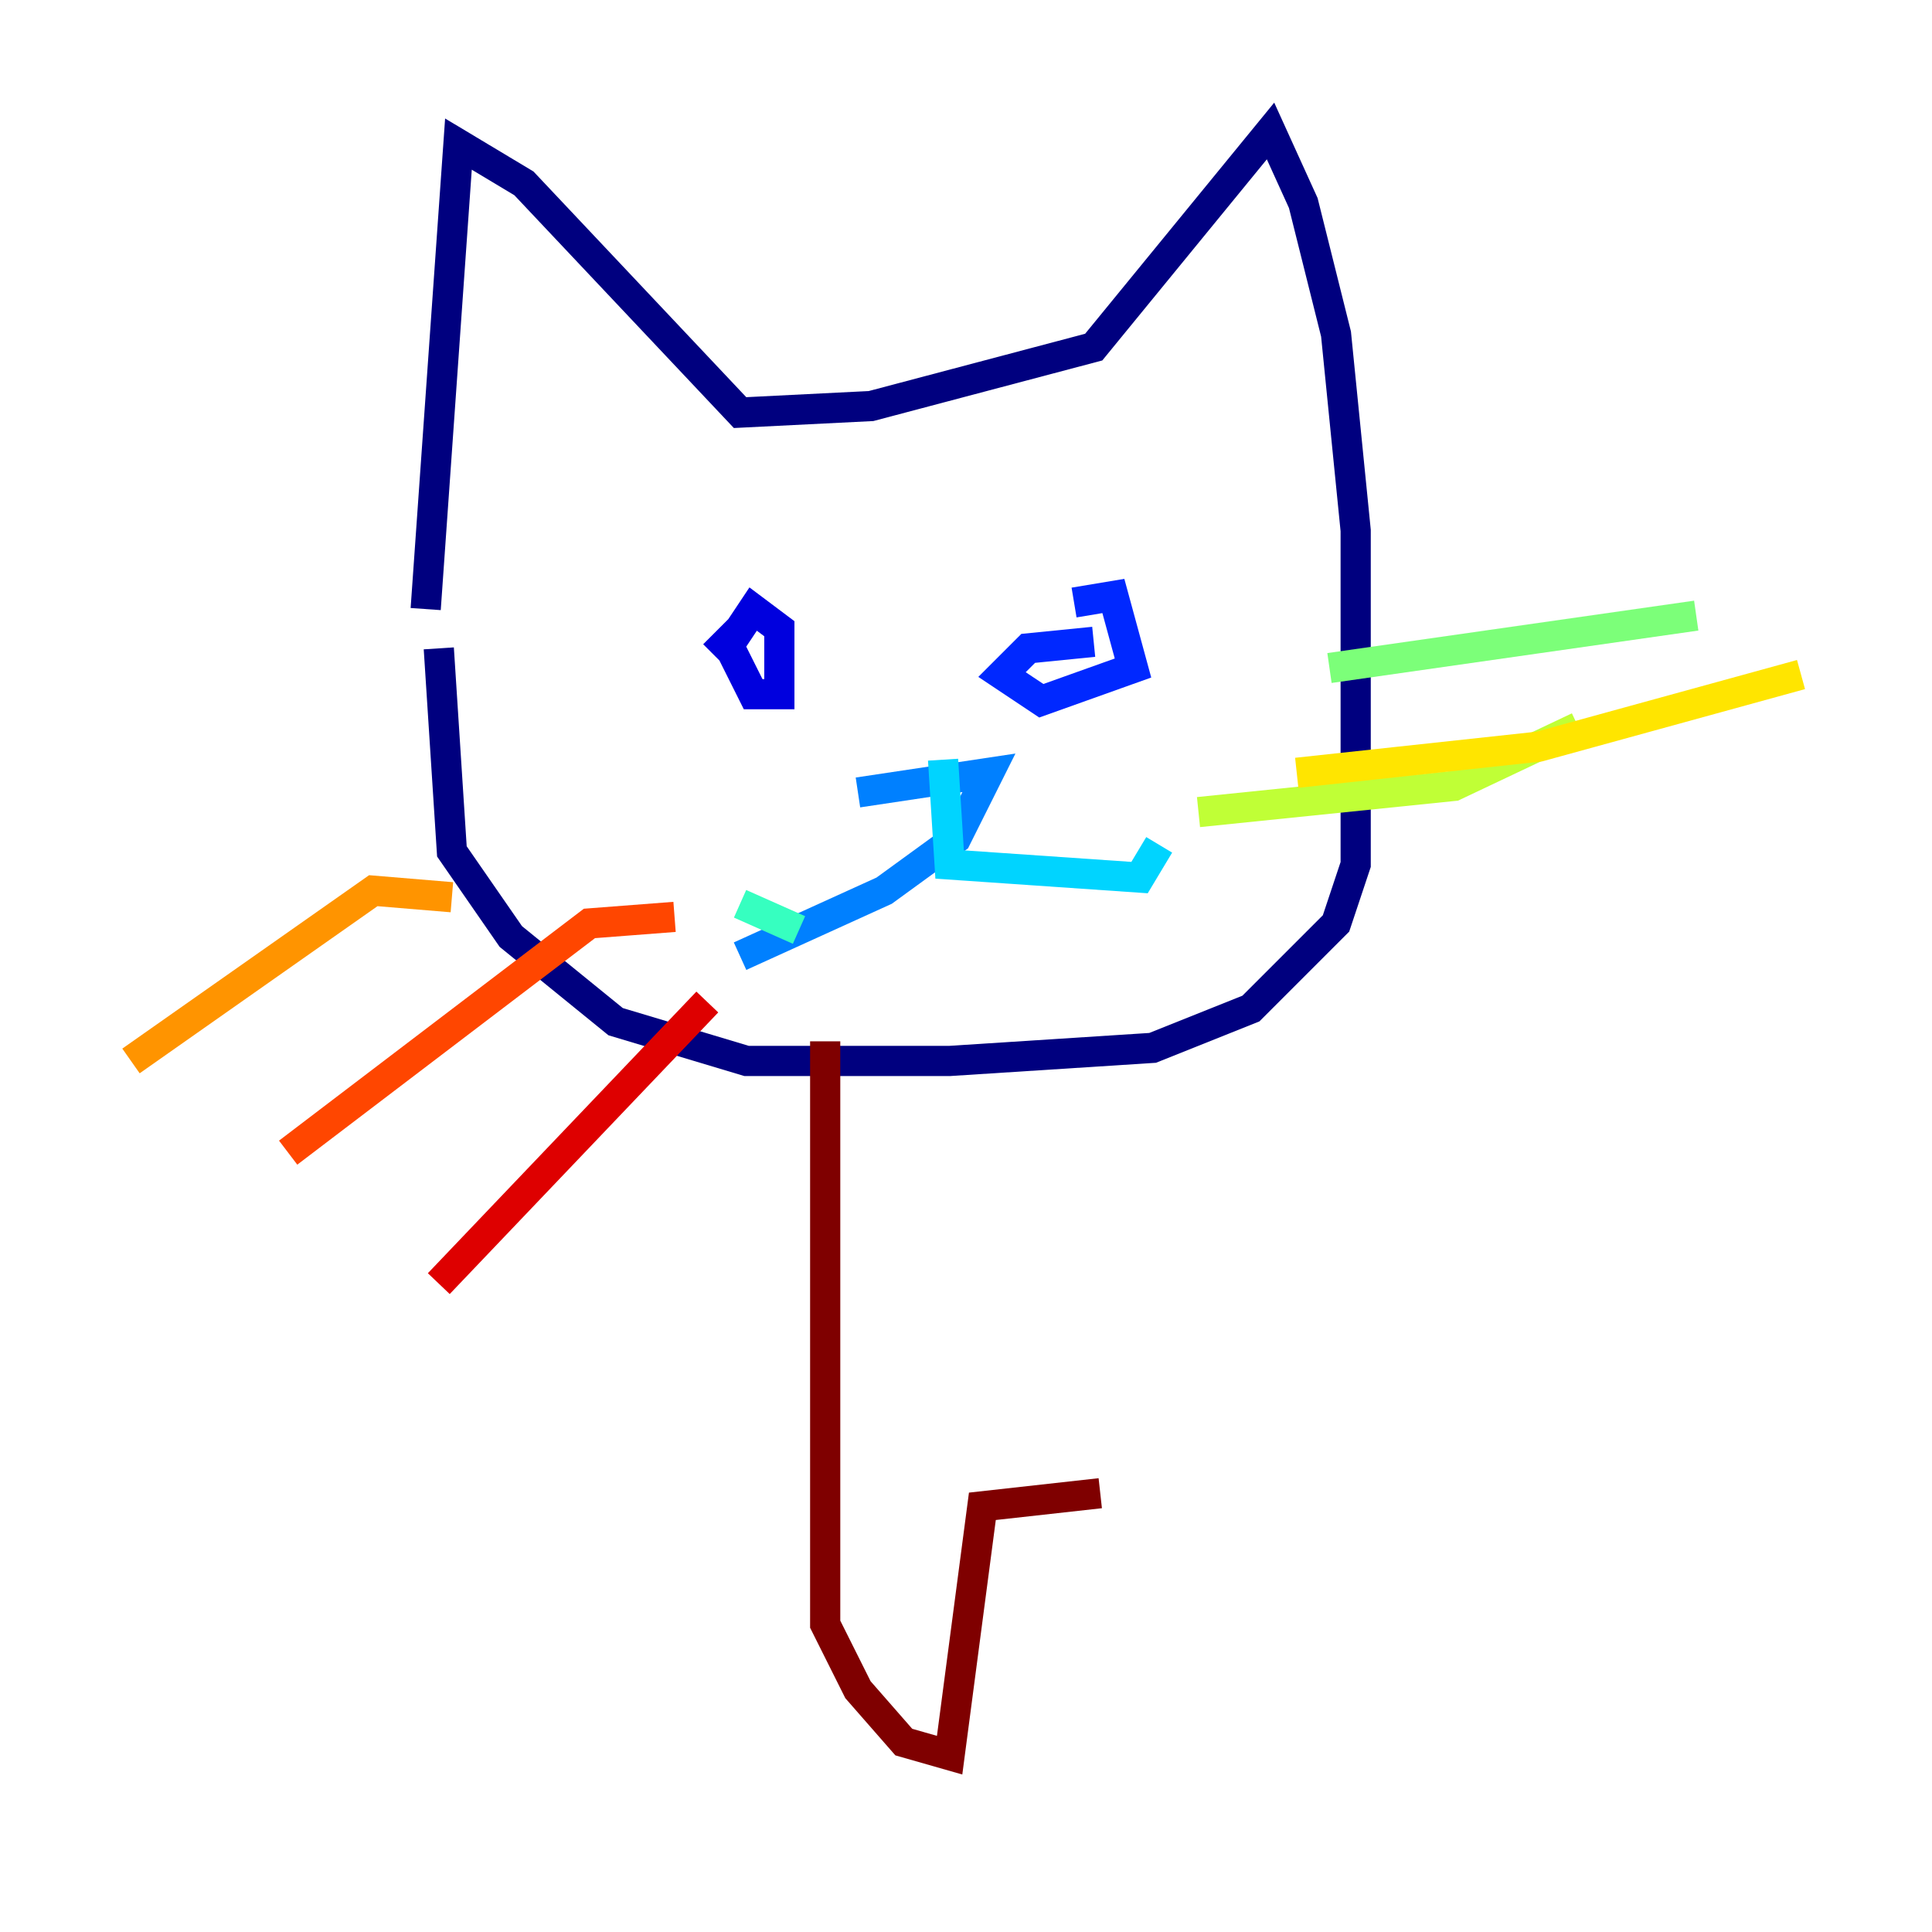<?xml version="1.0" encoding="utf-8" ?>
<svg baseProfile="tiny" height="128" version="1.2" viewBox="0,0,128,128" width="128" xmlns="http://www.w3.org/2000/svg" xmlns:ev="http://www.w3.org/2001/xml-events" xmlns:xlink="http://www.w3.org/1999/xlink"><defs /><polyline fill="none" points="28.203,40.352 30.373,9.546 34.712,12.149 49.031,27.336 57.709,26.902 72.461,22.997 84.176,8.678 86.346,13.451 88.515,22.129 89.817,35.146 89.817,57.275 88.515,61.18 82.875,66.82 76.366,69.424 62.915,70.291 49.464,70.291 40.786,67.688 33.844,62.047 29.939,56.407 29.071,42.956" stroke="#00007f" stroke-width="2" /><polyline fill="none" points="48.163,42.956 49.898,40.352 51.634,41.654 51.634,45.993 49.898,45.993 48.163,42.522 47.295,43.39" stroke="#0000de" stroke-width="2" /><polyline fill="none" points="71.159,39.919 73.763,39.485 75.064,44.258 68.99,46.427 66.386,44.691 68.122,42.956 72.461,42.522" stroke="#0028ff" stroke-width="2" /><polyline fill="none" points="56.841,52.502 65.519,51.2 63.349,55.539 58.576,59.01 49.031,63.349" stroke="#0080ff" stroke-width="2" /><polyline fill="none" points="62.481,50.332 62.915,57.275 75.498,58.142 76.8,55.973" stroke="#00d4ff" stroke-width="2" /><polyline fill="none" points="52.936,61.614 49.031,59.878" stroke="#36ffc0" stroke-width="2" /><polyline fill="none" points="88.081,44.258 112.38,40.786" stroke="#7cff79" stroke-width="2" /><polyline fill="none" points="79.403,53.803 96.325,52.068 104.57,48.163" stroke="#c0ff36" stroke-width="2" /><polyline fill="none" points="85.912,51.2 101.966,49.464 119.322,44.691" stroke="#ffe500" stroke-width="2" /><polyline fill="none" points="29.939,59.444 24.732,59.01 8.678,70.291" stroke="#ff9400" stroke-width="2" /><polyline fill="none" points="44.691,60.746 39.051,61.18 19.091,76.366" stroke="#ff4600" stroke-width="2" /><polyline fill="none" points="46.861,66.386 29.071,85.044" stroke="#de0000" stroke-width="2" /><polyline fill="none" points="54.671,68.99 54.671,107.607 56.841,111.946 59.878,115.417 62.915,116.285 65.085,99.797 72.895,98.929" stroke="#7f0000" stroke-width="2" /></svg>